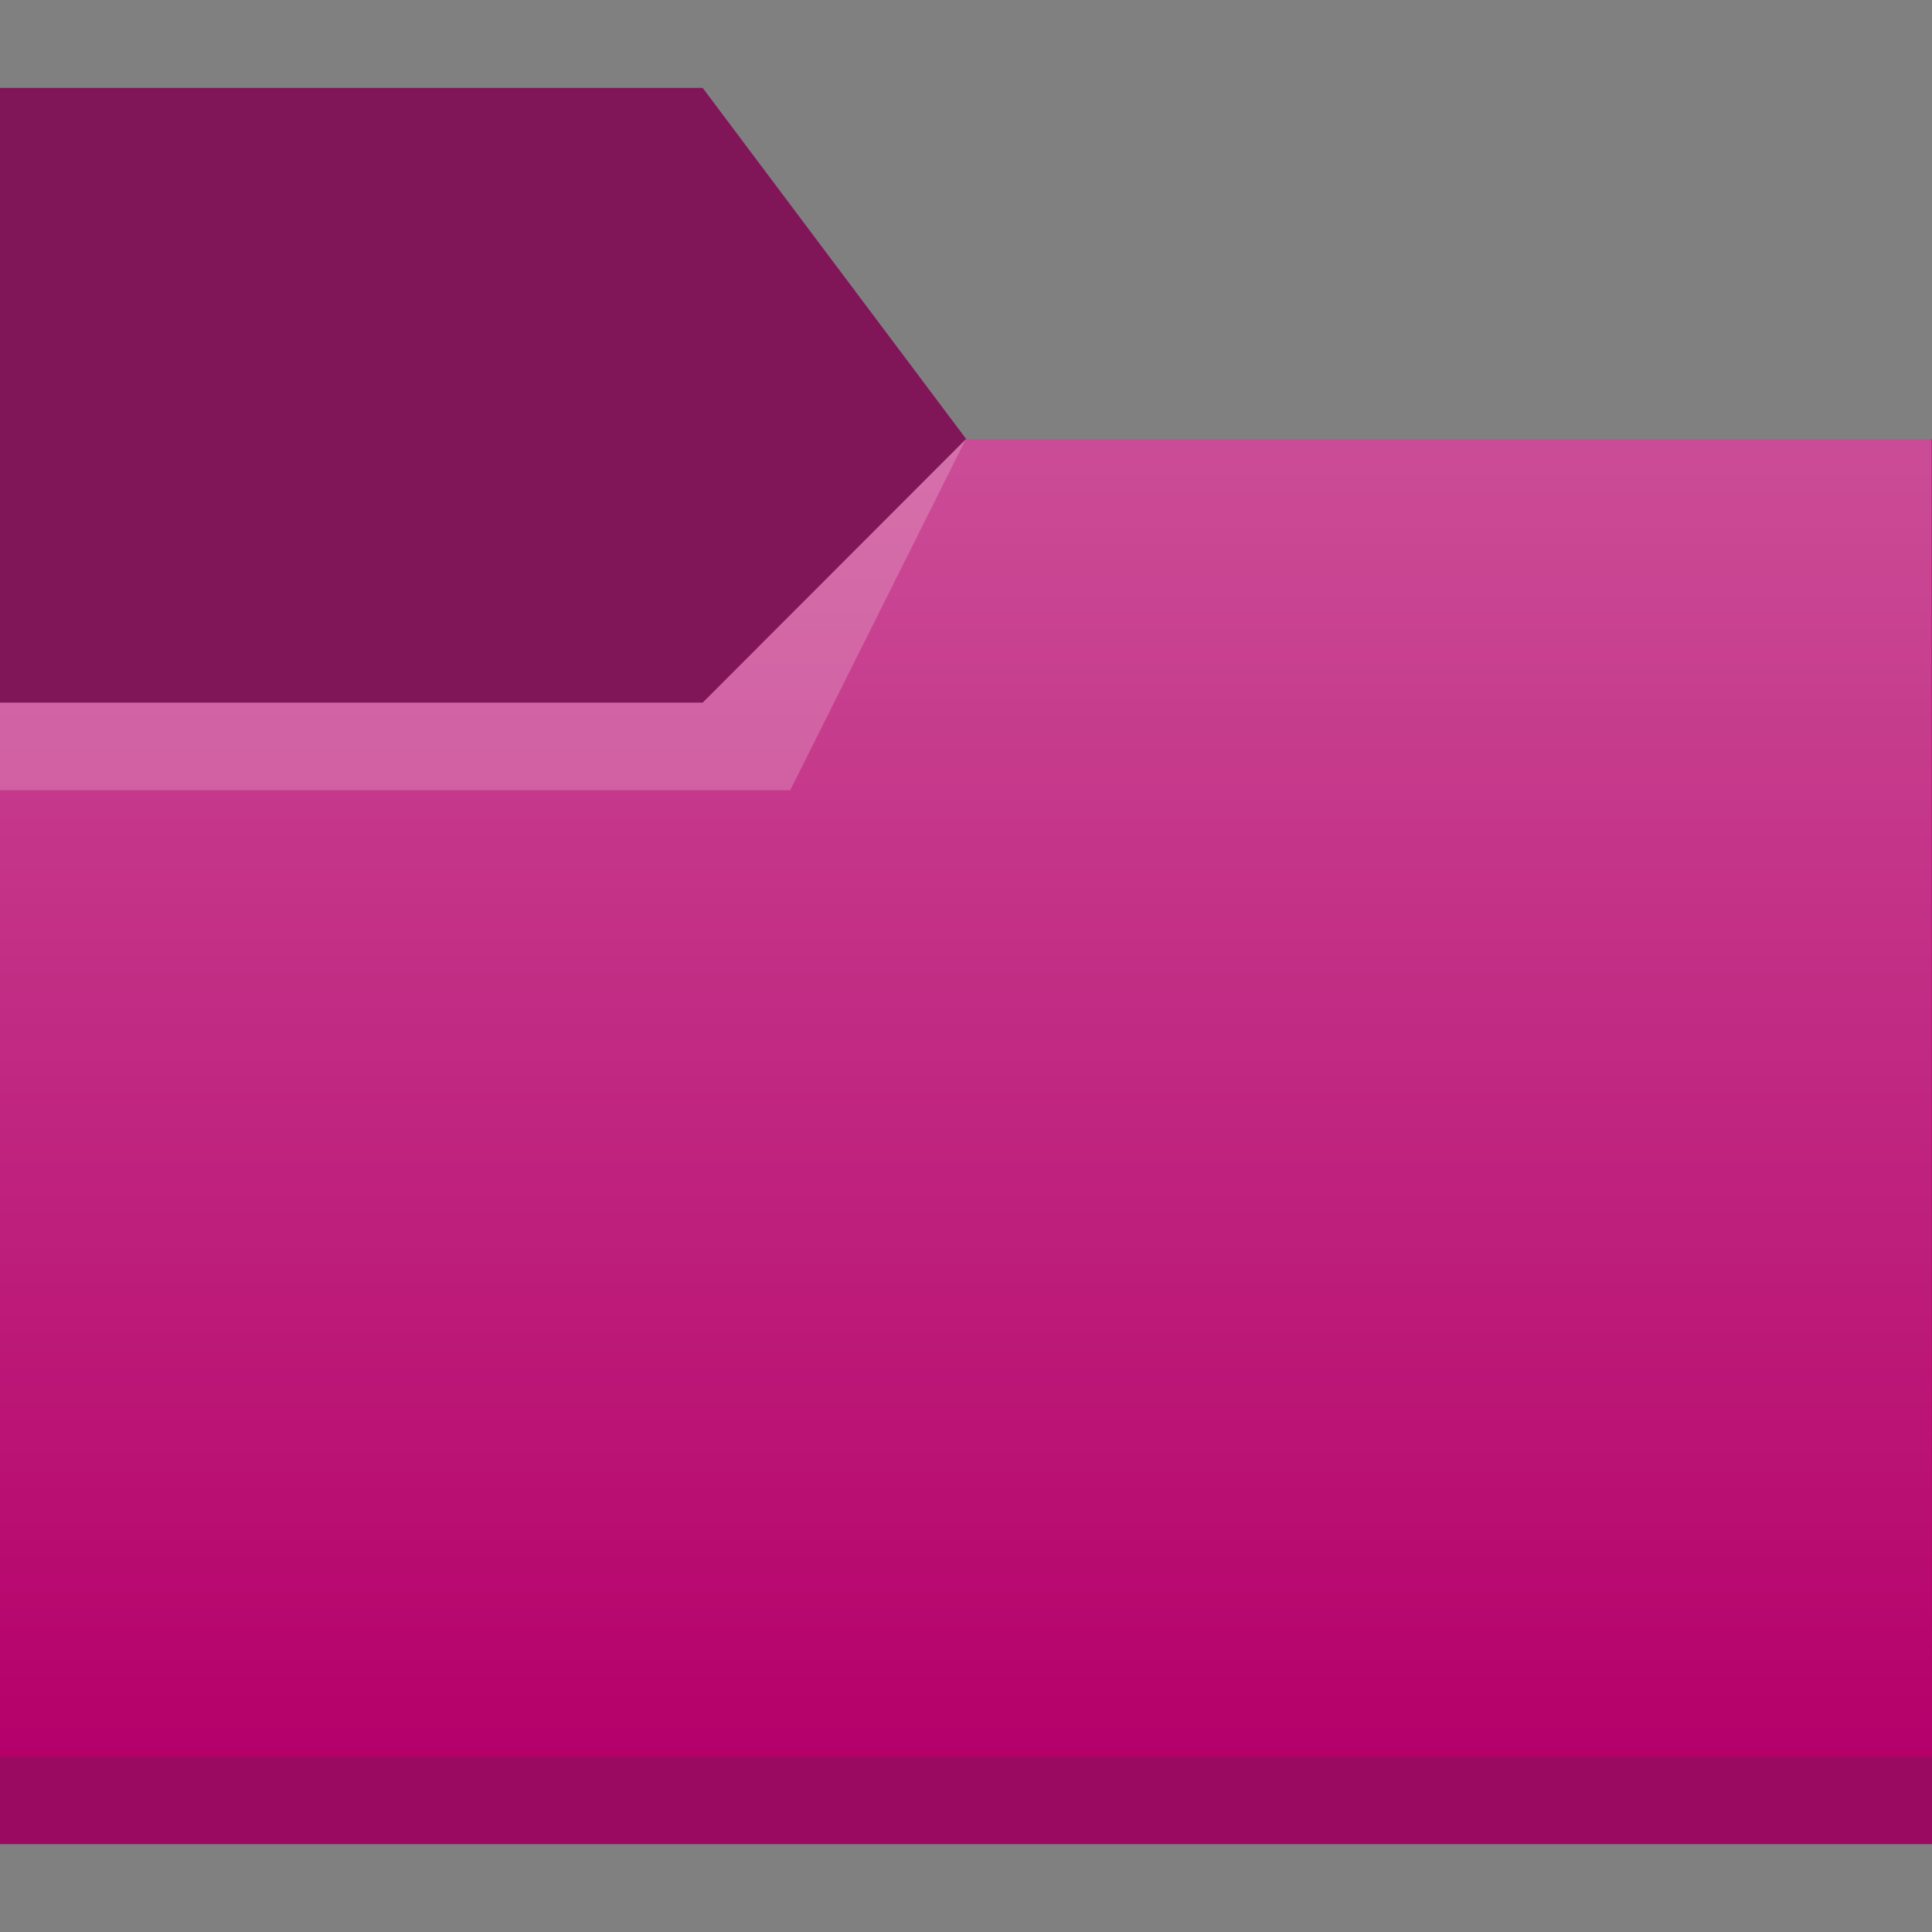<?xml version="1.0" encoding="UTF-8" standalone="no"?>
<!-- Created with Inkscape (http://www.inkscape.org/) -->

<svg
   width="22"
   height="22"
   viewBox="0 0 5.821 5.821"
   version="1.1"
   id="svg5"
   inkscape:version="1.1.1 (3bf5ae0d25, 2021-09-20, custom)"
   sodipodi:docname="folder-pink.svg"
   xmlns:inkscape="http://www.inkscape.org/namespaces/inkscape"
   xmlns:sodipodi="http://sodipodi.sourceforge.net/DTD/sodipodi-0.dtd"
   xmlns:xlink="http://www.w3.org/1999/xlink"
   xmlns="http://www.w3.org/2000/svg"
   xmlns:svg="http://www.w3.org/2000/svg">
  <rect x="0" y="0" width="5.821" height="5.821" fill="#808080" stroke="none"/>
  <sodipodi:namedview
     id="namedview7"
     pagecolor="#ffffff"
     bordercolor="#666666"
     borderopacity="1.0"
     inkscape:pageshadow="2"
     inkscape:pageopacity="0.0"
     inkscape:pagecheckerboard="0"
     inkscape:document-units="px"
     showgrid="false"
     units="px"
     height="22px"
     inkscape:zoom="26.452222"
     inkscape:cx="12.324106"
     inkscape:cy="15.197211"
     inkscape:window-width="1920"
     inkscape:window-height="1007"
     inkscape:window-x="0"
     inkscape:window-y="0"
     inkscape:window-maximized="1"
     inkscape:current-layer="svg5"
     width="24px" />
  <defs
     id="defs2">
    <style
       type="text/css"
       id="current-color-scheme">
      .ColorScheme-Text {
        color:#31363b;
      }
      .ColorScheme-Highlight {
        color:#3daee9;
      }
    </style>
    <linearGradient
       inkscape:collect="always"
       id="linearGradient3861">
      <stop
         style="stop-color:#ffffff;stop-opacity:1;"
         offset="0"
         id="stop3857" />
      <stop
         style="stop-color:#ffffff;stop-opacity:0;"
         offset="1"
         id="stop3859" />
    </linearGradient>
    <linearGradient
       inkscape:collect="always"
       xlink:href="#linearGradient3861"
       id="linearGradient3863"
       x1="3.175"
       y1="1.323"
       x2="3.175"
       y2="5.292"
       gradientUnits="userSpaceOnUse" />
  </defs>
  <path
     id="rect846"
     style="fill:#b5006a;fill-opacity:1;stroke-width:0.3"
     d="M 5.0574417e-8,0.265 H 2.117 l 0.794,1.058 2.91,10e-8 V 5.556 H 1.0574417e-8 Z"
     sodipodi:nodetypes="ccccccc" />
  <path
     id="rect2061"
     style="opacity:0.3;fill:url(#linearGradient3863);fill-opacity:1;stroke-width:0.265"
     d="M 2.0574417e-8,2.117 2.117,2.117 2.91,1.323 l 2.91,10e-8 V 5.556 H 2.0574417e-8 Z"
     sodipodi:nodetypes="ccccccc" />
  <rect
     style="opacity:0.2;fill:currentColor;fill-opacity:1;stroke-width:0.288"
     class="ColorScheme-Text"
     id="rect3508"
     width="5.821"
     height="0.265"
     x="0"
     y="5.292" />
  <path
     id="rect3382"
     style="opacity:0.4;fill:currentColor;fill-opacity:0.995;stroke-width:0.265"
     class="ColorScheme-Text"
     d="M 5.0574417e-8,0.265 H 2.117 l 0.794,1.058 -0.794,0.794 H 5.0574417e-8 Z"
     sodipodi:nodetypes="cccccc" />
  <path
     id="rect1104"
     style="opacity:0.2;fill:#ffffff;stroke-width:0.257"
     d="M 2.0574417e-8,2.117 2.117,2.117 2.91,1.323 2.381,2.381 H 5.0574417e-8 Z"
     sodipodi:nodetypes="cccccc" />
</svg>
